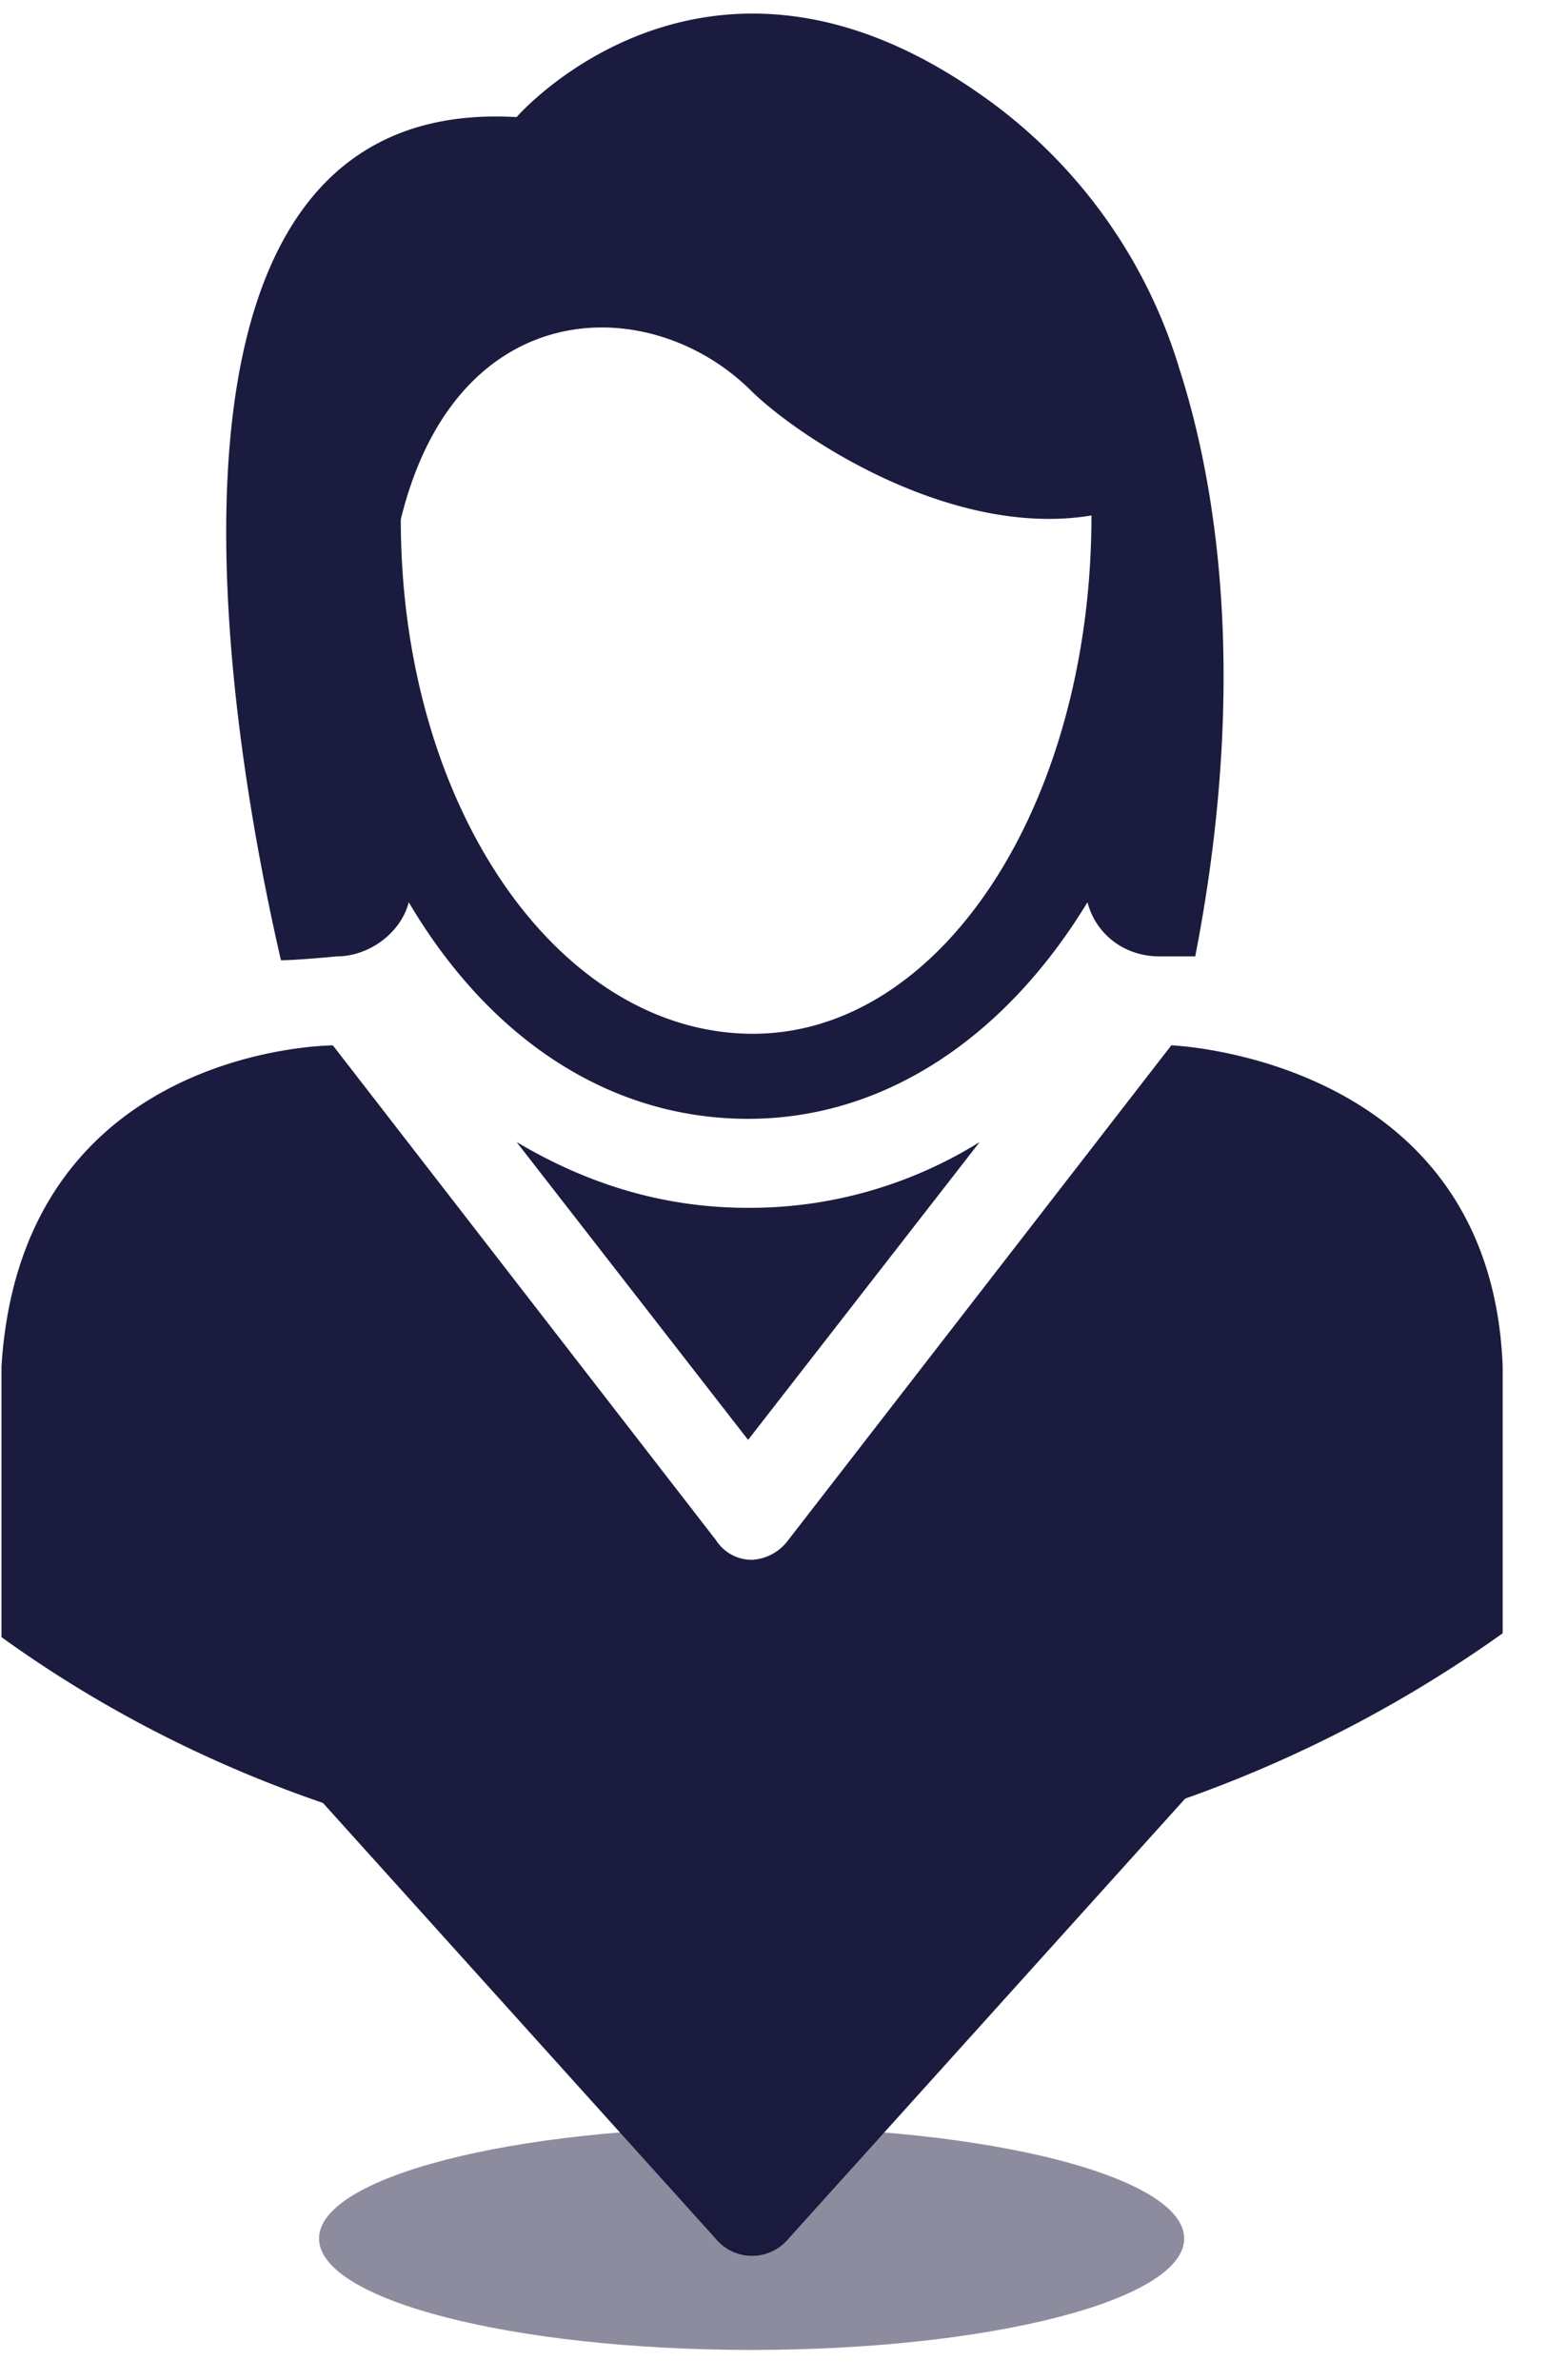 <svg xmlns="http://www.w3.org/2000/svg" width="26" height="40" viewBox="0 0 26 40">
    <g fill="#1B1B3F" fill-rule="evenodd">
        <path d="M12.041 37.638a.791.791 0 0 0 1.198 0l8.028-8.906c.33-.366.19-.665-.312-.665H4.325c-.5 0-.64.3-.311.665l8.027 8.906z"/>
        <path fill-opacity=".5" d="M19.902 37.621c0 1.034-3.255 1.872-7.27 1.872s-7.27-.838-7.27-1.872c0-1.034 3.255-1.872 7.27-1.872s7.27.838 7.27 1.872"/>
        <path d="M12.573 24.199l3.892-5.006a7.305 7.305 0 0 1-3.892 1.106c-1.409 0-2.684-.39-3.891-1.106l3.891 5.006z"/>
        <path d="M19.686 17.568l-6.442 8.32a.807.807 0 0 1-.604.326.709.709 0 0 1-.603-.325l-6.442-8.32s-5.234 0-5.57 5.395v4.55c3.423 2.47 7.784 3.965 12.548 3.965s9.126-1.495 12.682-4.03v-4.485c-.201-5.2-5.57-5.396-5.57-5.396"/>
        <path d="M12.573 17.373c-3.22-.065-5.837-3.835-5.837-8.645.939-3.835 4.227-3.835 5.904-2.145.805.78 3.355 2.47 5.704 2.08 0 4.875-2.55 8.775-5.77 8.71m-6.912-1.3c.537 0 1.074-.39 1.208-.91 1.342 2.275 3.355 3.64 5.703 3.64 2.349 0 4.362-1.43 5.704-3.64.134.52.603.91 1.208.91h.603c.873-4.485.403-7.8-.268-9.88a8.66 8.66 0 0 0-3.355-4.615c-4.63-3.25-7.783.39-7.783.39-6.71-.39-4.831 10.4-3.96 14.17.269 0 .94-.065.94-.065"/>
    </g>
</svg>
